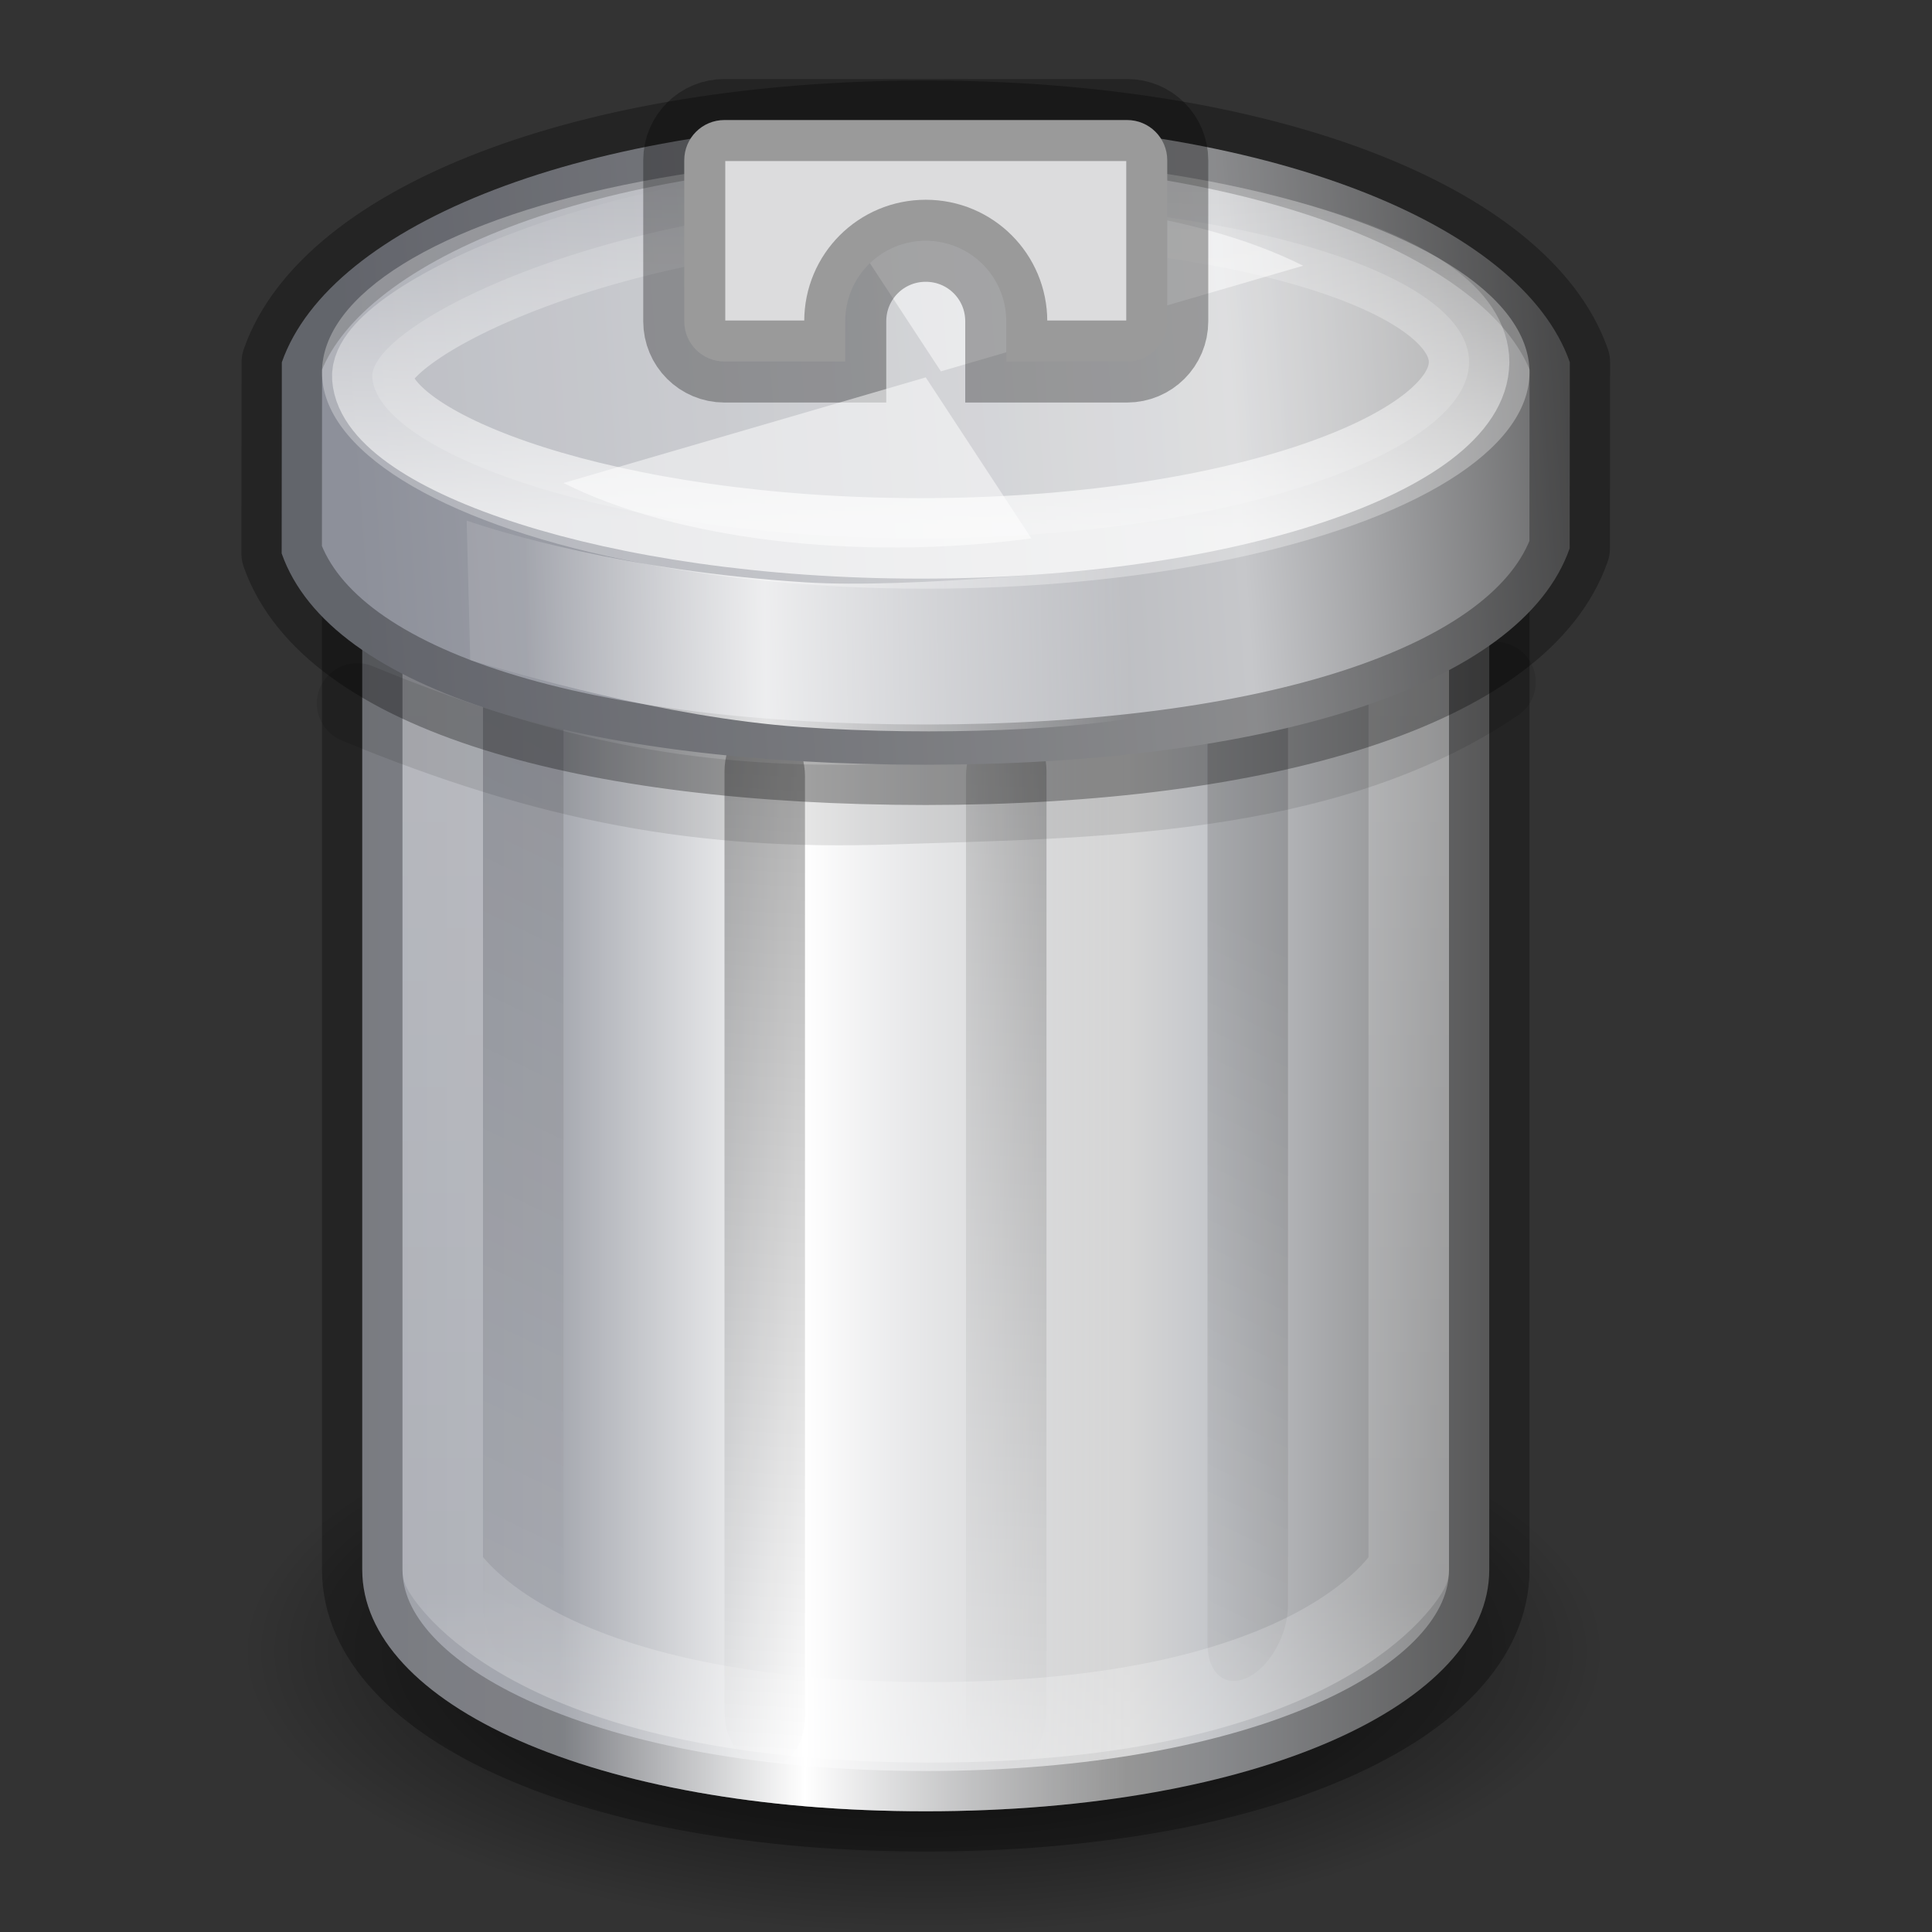 <?xml version="1.0" encoding="UTF-8" standalone="no"?>
<svg
   xmlns:dc="http://purl.org/dc/elements/1.1/"
   xmlns:cc="http://creativecommons.org/ns#"
   xmlns:rdf="http://www.w3.org/1999/02/22-rdf-syntax-ns#"
   xmlns:svg="http://www.w3.org/2000/svg"
   xmlns="http://www.w3.org/2000/svg"
   xmlns:xlink="http://www.w3.org/1999/xlink"
   xmlns:sodipodi="http://sodipodi.sourceforge.net/DTD/sodipodi-0.dtd"
   xmlns:inkscape="http://www.inkscape.org/namespaces/inkscape"
   version="1.1"
   width="24"
   height="24"
   id="svg3162"
   inkscape:version="0.91 r13725"
   sodipodi:docname="user-trash.svg">
  <rect width="100%" height="100%" fill="#333333" stroke="none"/>
  <sodipodi:namedview
     pagecolor="#ffffff"
     bordercolor="#666666"
     borderopacity="1"
     objecttolerance="10"
     gridtolerance="10"
     guidetolerance="10"
     inkscape:pageopacity="0"
     inkscape:pageshadow="2"
     inkscape:window-width="1366"
     inkscape:window-height="704"
     id="namedview104"
     showgrid="false"
     showborder="false"
     inkscape:snap-global="false"
     inkscape:zoom="1"
     inkscape:cx="-99.59805"
     inkscape:cy="12.254451"
     inkscape:window-x="0"
     inkscape:window-y="27"
     inkscape:window-maximized="1"
     inkscape:current-layer="svg3162">
    <inkscape:grid
       type="xygrid"
       id="grid4455"
       empspacing="4" />
  </sodipodi:namedview>
  <defs
     id="defs3164">
    <linearGradient
       id="linearGradient4633">
      <stop
         id="stop4635"
         style="stop-color:#8d909a;stop-opacity:1"
         offset="0" />
      <stop
         offset="0.649"
         style="stop-color:#c6c7ca;stop-opacity:1;"
         id="stop4639" />
      <stop
         id="stop4637"
         style="stop-color:#404040;stop-opacity:1"
         offset="1" />
    </linearGradient>
    <linearGradient
       id="linearGradient4625"
       inkscape:collect="always">
      <stop
         id="stop4627"
         offset="0"
         style="stop-color:#ffffff;stop-opacity:0.139" />
      <stop
         style="stop-color:#ffffff;stop-opacity:1"
         offset="0.429"
         id="stop4629" />
      <stop
         id="stop4631"
         offset="1"
         style="stop-color:#ffffff;stop-opacity:0;" />
    </linearGradient>
    <linearGradient
       inkscape:collect="always"
       id="linearGradient4611">
      <stop
         style="stop-color:#ffffff;stop-opacity:0.139"
         offset="0"
         id="stop4613" />
      <stop
         id="stop4619"
         offset="0.396"
         style="stop-color:#ffffff;stop-opacity:1" />
      <stop
         style="stop-color:#ffffff;stop-opacity:0;"
         offset="1"
         id="stop4615" />
    </linearGradient>
    <linearGradient
       id="linearGradient4586">
      <stop
         id="stop4588"
         style="stop-color:#8d909a;stop-opacity:1"
         offset="0" />
      <stop
         offset="0.333"
         style="stop-color:#a2a5ac;stop-opacity:1;"
         id="stop4592" />
      <stop
         id="stop4594"
         style="stop-color:#d6d6d6;stop-opacity:1"
         offset="0.667" />
      <stop
         offset="0.733"
         style="stop-color:#c5c7cb;stop-opacity:1;"
         id="stop4596" />
      <stop
         id="stop4590"
         style="stop-color:#747474;stop-opacity:1"
         offset="1" />
    </linearGradient>
    <linearGradient
       inkscape:collect="always"
       id="linearGradient4555">
      <stop
         style="stop-color:#ffffff;stop-opacity:1;"
         offset="0"
         id="stop4557" />
      <stop
         style="stop-color:#ffffff;stop-opacity:0"
         offset="1"
         id="stop4559" />
    </linearGradient>
    <linearGradient
       id="linearGradient4537">
      <stop
         offset="0"
         style="stop-color:#eaeaea;stop-opacity:0"
         id="stop4539" />
      <stop
         offset="0.091"
         style="stop-color:#ffffff;stop-opacity:0.235"
         id="stop4541" />
      <stop
         offset="0.818"
         style="stop-color:#ffffff;stop-opacity:0.157"
         id="stop4543" />
      <stop
         offset="1"
         style="stop-color:#ffffff;stop-opacity:0"
         id="stop4545" />
    </linearGradient>
    <linearGradient
       id="linearGradient4238">
      <stop
         offset="0"
         style="stop-color:#8d909a;stop-opacity:1;"
         id="stop4240" />
      <stop
         id="stop3792"
         style="stop-color:#e5e5e5;stop-opacity:1;"
         offset="0.4" />
      <stop
         offset="1"
         style="stop-color:#8d909a;stop-opacity:1;"
         id="stop4242" />
    </linearGradient>
    <linearGradient
       xlink:href="#linearGradient4238"
       id="linearGradient4746"
       gradientUnits="userSpaceOnUse"
       gradientTransform="matrix(0.458,0,0,0.473,-1.837,-3.656)"
       spreadMethod="reflect"
       x1="10.572"
       y1="26.411"
       x2="32.428"
       y2="26.411" />
    <linearGradient
       xlink:href="#linearGradient3205-2-2-1"
       id="linearGradient3286-0-8"
       gradientUnits="userSpaceOnUse"
       gradientTransform="matrix(0.333,0.014,0,0.305,-19.667,0.885)"
       x1="24"
       y1="15.502"
       x2="24"
       y2="45" />
    <linearGradient
       id="linearGradient3205-2-2-1">
      <stop
         id="stop3207-1-6-3"
         style="stop-color:#000000;stop-opacity:1"
         offset="0" />
      <stop
         id="stop3209-1-4-9"
         style="stop-color:#000000;stop-opacity:0"
         offset="1" />
    </linearGradient>
    <linearGradient
       xlink:href="#linearGradient3205-2-2-1"
       id="linearGradient4748-3-4"
       gradientUnits="userSpaceOnUse"
       gradientTransform="matrix(0.333,0.112,0,0.303,-20,0.189)"
       x1="24"
       y1="13.506"
       x2="24"
       y2="43" />
    <linearGradient
       xlink:href="#linearGradient3205-2-2-1"
       id="linearGradient3289-0-6"
       gradientUnits="userSpaceOnUse"
       gradientTransform="matrix(0.333,0.014,0,0.305,-20.333,0.885)"
       x1="24"
       y1="15.502"
       x2="24"
       y2="45" />
    <linearGradient
       y2="43"
       x2="24"
       y1="13.506"
       x1="24"
       gradientTransform="matrix(0.333,0.112,0,0.303,-20,-0.026)"
       gradientUnits="userSpaceOnUse"
       id="linearGradient5141"
       xlink:href="#linearGradient3205-2-2-1" />
    <linearGradient
       y2="28.903"
       x2="32.181"
       y1="13.829"
       x1="32.181"
       gradientTransform="matrix(0.73,0,0,0.73,-14.514,-6.082)"
       gradientUnits="userSpaceOnUse"
       id="linearGradient5227-8"
       xlink:href="#linearGradient4404-56-1-1" />
    <linearGradient
       id="linearGradient4404-56-1-1">
      <stop
         id="stop4406-5-6-9"
         style="stop-color:#ffffff;stop-opacity:1"
         offset="0" />
      <stop
         id="stop4408-9-5-4"
         style="stop-color:#ffffff;stop-opacity:0.235"
         offset="0.091" />
      <stop
         id="stop4410-63-5-2"
         style="stop-color:#ffffff;stop-opacity:0.157"
         offset="0.818" />
      <stop
         id="stop4412-0-6-0"
         style="stop-color:#ffffff;stop-opacity:0.392"
         offset="1" />
    </linearGradient>
    <linearGradient
       id="linearGradient4404-5-5-1">
      <stop
         id="stop4406-9-1-0"
         style="stop-color:#ffffff;stop-opacity:1"
         offset="0" />
      <stop
         id="stop4408-7-4-4"
         style="stop-color:#ffffff;stop-opacity:0.235"
         offset="0.091" />
      <stop
         id="stop4410-6-4-0"
         style="stop-color:#ffffff;stop-opacity:0.157"
         offset="0.818" />
      <stop
         id="stop4412-1-5-5"
         style="stop-color:#ffffff;stop-opacity:0.392"
         offset="1" />
    </linearGradient>
    <linearGradient
       y2="28.903"
       x2="32.181"
       y1="13.829"
       x1="32.181"
       gradientTransform="matrix(0.73,0,0,0.73,3.517,-7.091)"
       gradientUnits="userSpaceOnUse"
       id="linearGradient5330"
       xlink:href="#linearGradient4404-5-5-1" />
    <linearGradient
       id="linearGradient4238-0">
      <stop
         offset="0"
         style="stop-color:#8d909a;stop-opacity:1"
         id="stop4240-2" />
      <stop
         offset="1"
         style="stop-color:#e5e5e5;stop-opacity:1"
         id="stop4242-27" />
    </linearGradient>
    <linearGradient
       xlink:href="#linearGradient4238-0"
       id="linearGradient5420"
       gradientUnits="userSpaceOnUse"
       gradientTransform="matrix(0.531,0,0,0.467,-23.417,-2.061)"
       spreadMethod="reflect"
       x1="34.613"
       y1="26.411"
       x2="19.314"
       y2="26.411" />
    <linearGradient
       gradientTransform="matrix(0.333,0.174,0,0.471,5,-1.549)"
       gradientUnits="userSpaceOnUse"
       xlink:href="#linearGradient3205"
       id="linearGradient3784"
       y2="43"
       x2="24"
       y1="13.506"
       x1="24" />
    <linearGradient
       gradientTransform="matrix(0.333,0.022,0,0.475,4.333,0.193)"
       gradientUnits="userSpaceOnUse"
       xlink:href="#linearGradient3205"
       id="linearGradient3782"
       y2="45"
       x2="24"
       y1="15.502"
       x1="24" />
    <linearGradient
       gradientTransform="matrix(0.333,0.022,0,0.475,3.667,0.193)"
       gradientUnits="userSpaceOnUse"
       xlink:href="#linearGradient3205"
       id="linearGradient3780"
       y2="45"
       x2="24"
       y1="15.502"
       x1="24" />
    <linearGradient
       gradientTransform="matrix(0.333,0.174,0,0.471,3,-1.666)"
       gradientUnits="userSpaceOnUse"
       xlink:href="#linearGradient3205"
       id="linearGradient3774"
       y2="43"
       x2="24"
       y1="13.506"
       x1="24" />
    <radialGradient
       gradientTransform="matrix(0.179,0,0,0.106,0.75,7.601)"
       gradientUnits="userSpaceOnUse"
       xlink:href="#linearGradient5060"
       id="radialGradient3768"
       fy="108.025"
       fx="62.712"
       r="47.383"
       cy="108.025"
       cx="62.712" />
    <linearGradient
       gradientTransform="matrix(0.448,0,0,0.468,1.241,1.695)"
       gradientUnits="userSpaceOnUse"
       xlink:href="#linearGradient3384"
       id="linearGradient3765"
       y2="5.5"
       x2="31.048"
       y1="45"
       x1="31.048" />
    <linearGradient
       spreadMethod="reflect"
       gradientTransform="matrix(0.542,0,0,0.711,0.354,-6.279)"
       gradientUnits="userSpaceOnUse"
       xlink:href="#linearGradient2793-2-0-403"
       id="linearGradient3763"
       y2="26.411"
       x2="21.515"
       y1="26.411"
       x1="11.931" />
    <radialGradient
       spreadMethod="pad"
       gradientTransform="matrix(0,0.802,-0.738,0,23.128,-8.527)"
       gradientUnits="userSpaceOnUse"
       xlink:href="#linearGradient3254-8-457"
       id="radialGradient3760"
       fy="21.029"
       fx="19.308"
       r="14.5"
       cy="21.029"
       cx="19.308" />
    <linearGradient
       gradientTransform="matrix(0.52,0,0,0.626,-0.487,-0.067)"
       gradientUnits="userSpaceOnUse"
       xlink:href="#linearGradient3355-273"
       id="linearGradient3757"
       y2="2.097"
       x2="24"
       y1="9.373"
       x1="24" />
    <linearGradient
       spreadMethod="reflect"
       gradientTransform="matrix(0.449,0,0,0.455,1.234,0.357)"
       gradientUnits="userSpaceOnUse"
       xlink:href="#linearGradient3320"
       id="linearGradient3755"
       y2="8"
       x2="24"
       y1="8"
       x1="9" />
    <radialGradient
       spreadMethod="pad"
       gradientTransform="matrix(-1.3732612e-8,0.276,-1.353,0,22.544,-4.617)"
       gradientUnits="userSpaceOnUse"
       xlink:href="#linearGradient3627"
       id="radialGradient3752"
       fy="7.792"
       fx="24"
       r="14.508"
       cy="7.792"
       cx="24" />
    <linearGradient
       gradientTransform="matrix(0.498,0,0,0.88,0.293,-13.271)"
       gradientUnits="userSpaceOnUse"
       xlink:href="#linearGradient3254-8-457"
       id="linearGradient3749"
       y2="39.851"
       x2="23.5"
       y1="10.996"
       x1="23.5" />
    <linearGradient
       gradientTransform="matrix(0.402,0,0,0.652,3.36,-3.902)"
       gradientUnits="userSpaceOnUse"
       xlink:href="#linearGradient3254-3-182"
       id="linearGradient3746"
       y2="34.174"
       x2="17.125"
       y1="20.231"
       x1="12.25" />
    <linearGradient
       id="linearGradient3205">
      <stop
         offset="0"
         style="stop-color:#000000;stop-opacity:1"
         id="stop3207" />
      <stop
         offset="1"
         style="stop-color:#000000;stop-opacity:0"
         id="stop3209" />
    </linearGradient>
    <linearGradient
       id="linearGradient3254-3-182">
      <stop
         offset="0"
         style="stop-color:#ffffff;stop-opacity:1"
         id="stop4663" />
      <stop
         offset="1"
         style="stop-color:#ffffff;stop-opacity:0"
         id="stop4665" />
    </linearGradient>
    <linearGradient
       id="linearGradient3254-8-457">
      <stop
         offset="0"
         style="stop-color:#ffffff;stop-opacity:1"
         id="stop4669" />
      <stop
         offset="1"
         style="stop-color:#ffffff;stop-opacity:0"
         id="stop4671" />
    </linearGradient>
    <linearGradient
       id="linearGradient3627">
      <stop
         offset="0"
         style="stop-color:#000000;stop-opacity:0"
         id="stop3629" />
      <stop
         offset="0.5"
         style="stop-color:#000000;stop-opacity:0"
         id="stop3190" />
      <stop
         offset="1"
         style="stop-color:#000000;stop-opacity:1"
         id="stop3631" />
    </linearGradient>
    <linearGradient
       id="linearGradient3320">
      <stop
         offset="0"
         style="stop-color:#4e4e4e;stop-opacity:1"
         id="stop3323" />
      <stop
         offset="1"
         style="stop-color:#b9bac2;stop-opacity:1"
         id="stop3325" />
    </linearGradient>
    <linearGradient
       id="linearGradient3355-273">
      <stop
         offset="0"
         style="stop-color:#f0f0f0;stop-opacity:1"
         id="stop4657" />
      <stop
         offset="0.45"
         style="stop-color:#777779;stop-opacity:1"
         id="stop3619" />
      <stop
         offset="1"
         style="stop-color:#6c6c70;stop-opacity:1"
         id="stop4659" />
    </linearGradient>
    <linearGradient
       id="linearGradient2793-2-0-403">
      <stop
         offset="0"
         style="stop-color:#8d909a;stop-opacity:1"
         id="stop4645" />
      <stop
         offset="1"
         style="stop-color:#d9d9d9;stop-opacity:1"
         id="stop4647" />
    </linearGradient>
    <linearGradient
       id="linearGradient3384">
      <stop
         offset="0"
         style="stop-color:#6e6e6e;stop-opacity:1"
         id="stop3386" />
      <stop
         offset="1"
         style="stop-color:#9f9fa1;stop-opacity:1"
         id="stop3388" />
    </linearGradient>
    <linearGradient
       id="linearGradient5060">
      <stop
         offset="0"
         style="stop-color:#000000;stop-opacity:1"
         id="stop5062" />
      <stop
         offset="1"
         style="stop-color:#000000;stop-opacity:0"
         id="stop5064" />
    </linearGradient>
    <linearGradient
       xlink:href="#linearGradient3205"
       id="linearGradient3138"
       gradientUnits="userSpaceOnUse"
       gradientTransform="matrix(0.333,0.02,0,0.441,-19.667,1.704)"
       x1="24"
       y1="15.502"
       x2="24"
       y2="45" />
    <linearGradient
       xlink:href="#linearGradient3205"
       id="linearGradient3141"
       gradientUnits="userSpaceOnUse"
       gradientTransform="matrix(0.333,0.02,0,0.441,-20.333,1.704)"
       x1="24"
       y1="15.502"
       x2="24"
       y2="45" />
    <linearGradient
       xlink:href="#linearGradient3205"
       id="linearGradient3144"
       gradientUnits="userSpaceOnUse"
       gradientTransform="matrix(0.333,0.161,0,0.438,-19,-0.057)"
       x1="24"
       y1="13.506"
       x2="24"
       y2="43" />
    <linearGradient
       xlink:href="#linearGradient3205"
       id="linearGradient3147"
       gradientUnits="userSpaceOnUse"
       gradientTransform="matrix(0.333,0.161,0,0.438,-21,-0.165)"
       x1="24"
       y1="13.506"
       x2="24"
       y2="43" />
    <linearGradient
       xlink:href="#linearGradient3254-3-182"
       id="linearGradient3150"
       gradientUnits="userSpaceOnUse"
       gradientTransform="matrix(0.402,0,0,0.652,-20.64,-3.949)"
       x1="12.25"
       y1="20.231"
       x2="17.125"
       y2="34.174" />
    <linearGradient
       xlink:href="#linearGradient4404-56-1-1"
       id="linearGradient3153"
       gradientUnits="userSpaceOnUse"
       gradientTransform="matrix(0.498,0,0,0.809,-23.707,-10.488)"
       x1="23.5"
       y1="19.153"
       x2="23.5"
       y2="43.886" />
    <linearGradient
       xlink:href="#linearGradient3320"
       id="linearGradient3159"
       gradientUnits="userSpaceOnUse"
       gradientTransform="matrix(0.449,0,0,0.05,-18.766,-4.681)"
       spreadMethod="reflect"
       x1="9"
       y1="8"
       x2="24"
       y2="8" />
    <linearGradient
       xlink:href="#linearGradient3355-273"
       id="linearGradient3161"
       gradientUnits="userSpaceOnUse"
       gradientTransform="matrix(0.52,0,0,0.069,-20.487,-4.728)"
       x1="24"
       y1="9.373"
       x2="24"
       y2="2.097" />
    <radialGradient
       xlink:href="#linearGradient3254-8-457"
       id="radialGradient3164"
       gradientUnits="userSpaceOnUse"
       gradientTransform="matrix(0,0.827,-0.721,0,-0.979,-9.536)"
       spreadMethod="pad"
       cx="19.308"
       cy="21.029"
       fx="19.308"
       fy="21.029"
       r="14.5" />
    <linearGradient
       xlink:href="#linearGradient2793-2-0-403"
       id="linearGradient3167"
       gradientUnits="userSpaceOnUse"
       gradientTransform="matrix(0.542,0,0,0.671,-23.646,-4.727)"
       spreadMethod="reflect"
       x1="11.931"
       y1="26.411"
       x2="21.515"
       y2="26.411" />
    <linearGradient
       xlink:href="#linearGradient3384"
       id="linearGradient3169"
       gradientUnits="userSpaceOnUse"
       gradientTransform="matrix(0.448,0,0,0.442,-22.759,2.804)"
       x1="31.048"
       y1="45"
       x2="31.048"
       y2="5.5" />
    <radialGradient
       xlink:href="#linearGradient5060"
       id="radialGradient3172"
       gradientUnits="userSpaceOnUse"
       gradientTransform="matrix(0.179,0,0,0.074,0.25,12.521)"
       cx="62.712"
       cy="108.025"
       fx="62.712"
       fy="108.025"
       r="47.383" />
    <linearGradient
       xlink:href="#linearGradient4537"
       id="linearGradient3092"
       gradientUnits="userSpaceOnUse"
       gradientTransform="matrix(0.73,0,0,-0.417,-9.983,10.552)"
       x1="26.014"
       y1="8.519"
       x2="38.348"
       y2="20.51" />
    <linearGradient
       x1="23.732"
       y1="4.418"
       x2="23.732"
       y2="42.04"
       id="linearGradient3872"
       xlink:href="#linearGradient3846"
       gradientUnits="userSpaceOnUse"
       gradientTransform="matrix(0,-0.392,-0.366,0,21.901,20.979)" />
    <linearGradient
       id="linearGradient3846">
      <stop
         id="stop3848"
         style="stop-color:#fff3cb;stop-opacity:1"
         offset="0" />
      <stop
         id="stop3850"
         style="stop-color:#fdde76;stop-opacity:1"
         offset="0.262" />
      <stop
         id="stop3852"
         style="stop-color:#f9c440;stop-opacity:1"
         offset="0.661" />
      <stop
         id="stop3854"
         style="stop-color:#e48b20;stop-opacity:1"
         offset="1" />
    </linearGradient>
    <linearGradient
       x1="35.998"
       y1="37.039"
       x2="35.998"
       y2="4.004"
       id="linearGradient3874"
       xlink:href="#linearGradient3856"
       gradientUnits="userSpaceOnUse"
       gradientTransform="matrix(0,-0.392,-0.366,0,21.901,20.979)" />
    <linearGradient
       id="linearGradient3856">
      <stop
         id="stop3858"
         style="stop-color:#b67926;stop-opacity:1"
         offset="0" />
      <stop
         id="stop3860"
         style="stop-color:#eab41a;stop-opacity:1"
         offset="1" />
    </linearGradient>
    <linearGradient
       x1="38.941"
       y1="15.991"
       x2="20.576"
       y2="15.991"
       id="linearGradient3869"
       xlink:href="#linearGradient4087"
       gradientUnits="userSpaceOnUse"
       gradientTransform="matrix(0.428,0,0,-0.46,2.12,20.28)" />
    <linearGradient
       id="linearGradient4087">
      <stop
         id="stop4089"
         style="stop-color:#ffffff;stop-opacity:1"
         offset="0" />
      <stop
         id="stop4091"
         style="stop-color:#ffffff;stop-opacity:0.235"
         offset="0.512" />
      <stop
         id="stop4093"
         style="stop-color:#ffffff;stop-opacity:0.157"
         offset="0.585" />
      <stop
         id="stop4095"
         style="stop-color:#ffffff;stop-opacity:0.392"
         offset="1" />
    </linearGradient>
    <linearGradient
       inkscape:collect="always"
       xlink:href="#linearGradient4586"
       id="linearGradient4478"
       x1="5"
       y1="14"
       x2="20"
       y2="14"
       gradientUnits="userSpaceOnUse"
       gradientTransform="translate(-1,0)" />
    <linearGradient
       inkscape:collect="always"
       xlink:href="#linearGradient3205"
       id="linearGradient4516"
       gradientUnits="userSpaceOnUse"
       gradientTransform="matrix(0.333,0.161,0,0.438,2,-0.165)"
       x1="24"
       y1="13.506"
       x2="24"
       y2="43" />
    <linearGradient
       inkscape:collect="always"
       xlink:href="#linearGradient3205"
       id="linearGradient4518"
       gradientUnits="userSpaceOnUse"
       gradientTransform="matrix(0.333,0.161,0,0.438,4,-0.057)"
       x1="24"
       y1="13.506"
       x2="24"
       y2="43" />
    <linearGradient
       inkscape:collect="always"
       xlink:href="#linearGradient3205"
       id="linearGradient4520"
       gradientUnits="userSpaceOnUse"
       gradientTransform="matrix(0.333,0.02,0,0.441,2.667,1.704)"
       x1="24"
       y1="15.502"
       x2="24"
       y2="45" />
    <linearGradient
       inkscape:collect="always"
       xlink:href="#linearGradient3205"
       id="linearGradient4522"
       gradientUnits="userSpaceOnUse"
       gradientTransform="matrix(0.333,0.02,0,0.441,3.333,1.704)"
       x1="24"
       y1="15.502"
       x2="24"
       y2="45" />
    <linearGradient
       inkscape:collect="always"
       xlink:href="#linearGradient4404-56-1-1"
       id="linearGradient4528"
       gradientUnits="userSpaceOnUse"
       gradientTransform="matrix(0.498,0,0,0.809,-0.707,-10.488)"
       x1="23.5"
       y1="19.153"
       x2="23.5"
       y2="41.413" />
    <linearGradient
       inkscape:collect="always"
       xlink:href="#linearGradient4633"
       id="linearGradient4530"
       gradientUnits="userSpaceOnUse"
       x1="5.437"
       y1="5.938"
       x2="22.314"
       y2="4.688"
       gradientTransform="translate(0,1)" />
    <linearGradient
       inkscape:collect="always"
       xlink:href="#linearGradient4555"
       id="linearGradient4561"
       x1="12.428"
       y1="6.502"
       x2="12.5"
       y2="2.25"
       gradientUnits="userSpaceOnUse" />
    <linearGradient
       inkscape:collect="always"
       xlink:href="#linearGradient4611"
       id="linearGradient4617"
       x1="7.542"
       y1="8"
       x2="15.033"
       y2="7.907"
       gradientUnits="userSpaceOnUse" />
    <linearGradient
       inkscape:collect="always"
       xlink:href="#linearGradient4625"
       id="linearGradient4623"
       gradientUnits="userSpaceOnUse"
       x1="8"
       y1="14"
       x2="15"
       y2="14"
       gradientTransform="translate(-1,0)" />
    <linearGradient
       xlink:href="#linearGradient4017-8"
       id="linearGradient3038"
       gradientUnits="userSpaceOnUse"
       gradientTransform="matrix(0.338,0,0,0.189,21.191,10.728)"
       x1="20.154"
       y1="3.022"
       x2="20.154"
       y2="26.667" />
    <linearGradient
       id="linearGradient4017-8">
      <stop
         id="stop4019-8"
         style="stop-color:#ffffff;stop-opacity:1"
         offset="0" />
      <stop
         id="stop4021-9"
         style="stop-color:#ffffff;stop-opacity:0.235"
         offset="0.496" />
      <stop
         id="stop4023-0"
         style="stop-color:#ffffff;stop-opacity:0.157"
         offset="0.88" />
      <stop
         id="stop4025-2"
         style="stop-color:#ffffff;stop-opacity:0.392"
         offset="1" />
    </linearGradient>
    <linearGradient
       y2="8"
       x2="24"
       y1="8"
       x1="9"
       spreadMethod="reflect"
       gradientTransform="matrix(0.449,0,0,0.365,15.75,11.996)"
       gradientUnits="userSpaceOnUse"
       id="linearGradient3054"
       xlink:href="#linearGradient3320" />
    <linearGradient
       xlink:href="#linearGradient3355-273"
       id="linearGradient4153"
       gradientUnits="userSpaceOnUse"
       gradientTransform="matrix(0.52,0,0,0.501,14.029,11.656)"
       x1="22.078"
       y1="10.482"
       x2="22.078"
       y2="2.492" />
  </defs>
  <g
     id="layer2"
     style="display:inline"
     transform="translate(-24,8)" />
  <path
     inkscape:connector-curvature="0"
     style="display:inline;overflow:visible;visibility:visible;fill:url(#radialGradient3172);fill-opacity:1;fill-rule:evenodd;stroke:none;stroke-width:1.055;marker:none"
     id="path12941"
     d="M 20,20.5 C 19.999,22.433 16.194,24 11.5,24 6.806,24 3.001,22.433 3,20.5 2.999,18.567 6.805,17 11.5,17 c 4.695,0 8.501,1.567 8.5,3.5 z"
     sodipodi:nodetypes="sssss" />
  <path
     style="opacity:1;fill:url(#linearGradient4478);fill-opacity:1;stroke:#000000;stroke-width:1;stroke-linecap:round;stroke-linejoin:round;stroke-miterlimit:4;stroke-dasharray:none;stroke-opacity:0.302"
     d="m 4.5,4.5 0,15 c 0,1.657 2.858,3 7,3 4.142,0 7,-1.343 7,-3 l 0,-15 z"
     id="rect4457"
     inkscape:connector-curvature="0"
     sodipodi:nodetypes="cssscc" />
  <path
     d="M 6.5,7.925 C 6.777,8.059 7,8.46 7,8.824 L 7,20.423 C 7,20.787 6.777,20.972 6.5,20.838 6.223,20.704 6,20.303 6,19.939 L 6,8.34 C 6,7.976 6.223,7.791 6.5,7.925 Z"
     id="path4508"
     style="display:inline;overflow:visible;visibility:visible;opacity:0.15;fill:url(#linearGradient4516);fill-opacity:1;fill-rule:nonzero;stroke:none;stroke-width:1;marker:none;enable-background:accumulate"
     inkscape:connector-curvature="0"
     sodipodi:nodetypes="sssssss" />
  <path
     d="M 15.5,7.925 C 15.223,8.059 15,8.46 15,8.824 l 0,11.599 c 0,0.364 0.223,0.549 0.5,0.415 C 15.777,20.704 16,20.303 16,19.939 L 16,8.34 C 16,7.976 15.777,7.791 15.5,7.925 Z"
     id="path4510"
     style="display:inline;overflow:visible;visibility:visible;opacity:0.15;fill:url(#linearGradient4518);fill-opacity:1;fill-rule:nonzero;stroke:none;stroke-width:1;marker:none;enable-background:accumulate"
     inkscape:connector-curvature="0"
     sodipodi:nodetypes="sssssss" />
  <path
     d="M 12.5,8.954 C 12.223,8.971 12,9.279 12,9.645 l 0,11.676 c 0,0.366 0.223,0.648 0.5,0.631 0.277,-0.017 0.5,-0.325 0.5,-0.692 L 13,9.584 C 13,9.218 12.777,8.937 12.5,8.954 Z"
     id="path4514"
     style="display:inline;overflow:visible;visibility:visible;opacity:0.3;fill:url(#linearGradient4522);fill-opacity:1;fill-rule:nonzero;stroke:none;stroke-width:1;marker:none;enable-background:accumulate"
     inkscape:connector-curvature="0"
     sodipodi:nodetypes="ssscsss" />
  <path
     d="m 5.5,5.5 0,14 c 0,0 1,1.877 6,1.895 C 16.5,21.413 17.5,19.5 17.5,19.5 l 0,-14 z"
     id="path4526"
     style="display:inline;overflow:visible;visibility:visible;opacity:1;fill:none;stroke:url(#linearGradient4528);stroke-width:1;stroke-linecap:round;stroke-linejoin:round;stroke-miterlimit:4;stroke-dasharray:none;stroke-dashoffset:0;stroke-opacity:1;marker:none"
     inkscape:connector-curvature="0"
     sodipodi:nodetypes="ccsccc" />
  <path
     sodipodi:nodetypes="cssscc"
     inkscape:connector-curvature="0"
     id="path4621"
     d="m 4.5,4.5 0,15 c 0,1.657 2.858,3 7,3 4.142,0 7,-1.343 7,-3 l 0,-15 z"
     style="opacity:1;fill:url(#linearGradient4623);fill-opacity:1;stroke:none;stroke-width:1;stroke-linecap:round;stroke-linejoin:round;stroke-miterlimit:4;stroke-dasharray:none;stroke-opacity:0.302" />
  <path
     style="opacity:0.1;fill:none;fill-rule:evenodd;stroke:#000000;stroke-width:1px;stroke-linecap:round;stroke-linejoin:miter;stroke-opacity:1"
     d="m 4.436,8.737 c 2.408,0.992 4.285,1.33 6.619,1.253 2.399,-0.08 5.387,-0.068 7.523,-1.518"
     id="path4563"
     inkscape:connector-curvature="0"
     sodipodi:nodetypes="csc" />
  <path
     d="M 9.5,8.954 C 9.777,8.971 10,9.279 10,9.645 L 10,21.322 C 10,21.688 9.777,21.969 9.5,21.952 9.223,21.935 9,21.627 9,21.261 L 9,9.584 C 9,9.218 9.223,8.937 9.5,8.954 Z"
     id="path4512"
     style="display:inline;overflow:visible;visibility:visible;opacity:0.3;fill:url(#linearGradient4520);fill-opacity:1;fill-rule:nonzero;stroke:none;stroke-width:1;marker:none;enable-background:accumulate"
     inkscape:connector-curvature="0"
     sodipodi:nodetypes="ssscsss" />
  <g
     id="g4645"
     transform="translate(-1,0)">
    <path
       style="opacity:1;fill:url(#linearGradient4530);fill-opacity:1;stroke:#000000;stroke-width:1;stroke-linecap:round;stroke-linejoin:round;stroke-miterlimit:4;stroke-dasharray:none;stroke-opacity:0.302"
       d="M 12.5,1.5 C 8.279,1.502 5.105,2.78 4.501,4.5 l -0.002,2.375 C 5.103,8.596 8.278,9.498 12.5,9.5 16.722,9.498 19.896,8.533 20.499,6.812 L 20.501,4.5 C 19.898,2.779 16.723,1.502 12.5,1.5 Z"
       id="path4504"
       inkscape:connector-curvature="0"
       sodipodi:nodetypes="ccccccc" />
    <ellipse
       ry="2.688"
       rx="7.5"
       cy="4.625"
       cx="12.5"
       id="path4506"
       style="opacity:0.3;fill:#ffffff;fill-opacity:1;stroke:none;stroke-width:1;stroke-linecap:round;stroke-linejoin:round;stroke-miterlimit:4;stroke-dasharray:none;stroke-opacity:1" />
    <path
       style="opacity:0.5;fill:#ffffff;fill-opacity:1;fill-rule:evenodd;stroke:none;stroke-width:1px;stroke-linecap:butt;stroke-linejoin:miter;stroke-opacity:1"
       d="m 17.188,3.301 -4.5,1.312 -1.312,-2 c 2.189,-0.294 4.443,-0.002 5.812,0.688 z"
       id="path4643"
       inkscape:connector-curvature="0"
       sodipodi:nodetypes="cccc" />
    <path
       sodipodi:nodetypes="sssss"
       style="color:#000000;display:inline;overflow:visible;visibility:visible;opacity:0.7;fill:#ffffff;fill-opacity:0.239;stroke:url(#linearGradient4561);stroke-width:1;stroke-linecap:round;stroke-linejoin:round;stroke-miterlimit:4;stroke-dasharray:none;stroke-dashoffset:0;stroke-opacity:1;marker:none;enable-background:accumulate"
       id="path4564-1-6"
       d="m 19.25,4.5 c 0,-1.105 -2.884,-2 -6.75,-2 -3.866,0 -6.92,1.522 -6.875,2.188 0.062,0.917 2.947,2 6.812,2 3.866,0 6.812,-1.083 6.812,-2.188 z"
       inkscape:connector-curvature="0" />
    <path
       sodipodi:nodetypes="sssscssscsssss"
       inkscape:connector-curvature="0"
       id="rect4605-2-4-3"
       d="m 10,1.491 c -0.277,0 -0.5,0.223 -0.5,0.5 l 0,2 c 0,0.277 0.223,0.5 0.5,0.5 l 1.5,0 0,-0.5 c 0,-0.554 0.446,-1 1,-1 0.554,0 1,0.446 1,1 l 0,0.5 1.5,0 c 0.277,0 0.5,-0.223 0.5,-0.5 l 0,-2 c 0,-0.277 -0.223,-0.5 -0.5,-0.5 z"
       style="color:#000000;display:inline;overflow:visible;visibility:visible;fill:#dcdcdd;fill-opacity:1;fill-rule:nonzero;stroke:#000000;stroke-width:1.019;stroke-opacity:0.302;marker:none;enable-background:accumulate" />
    <path
       sodipodi:nodetypes="csccscc"
       inkscape:connector-curvature="0"
       id="rect4608"
       d="M 6.797,6.467 C 7.198,6.606 8.776,7.094 11.005,7.234 12.324,7.317 14.62,7.062 15.625,6.997 L 15.312,8.875 C 14.45,9.06 12.655,9.151 10.94,9.031 9.245,8.911 7.407,8.362 6.842,8.201 Z"
       style="opacity:0.8;fill:url(#linearGradient4617);fill-opacity:1;stroke:none;stroke-width:1;stroke-linecap:round;stroke-linejoin:round;stroke-miterlimit:4;stroke-dasharray:none;stroke-opacity:0" />
    <path
       sodipodi:nodetypes="cccc"
       inkscape:connector-curvature="0"
       id="path4641"
       d="m 8,6 4.5,-1.312 1.312,2 C 11.623,6.981 9.369,6.69 8,6 Z"
       style="opacity:0.5;fill:#ffffff;fill-opacity:1;fill-rule:evenodd;stroke:none;stroke-width:1px;stroke-linecap:butt;stroke-linejoin:miter;stroke-opacity:1" />
  </g>
</svg>

